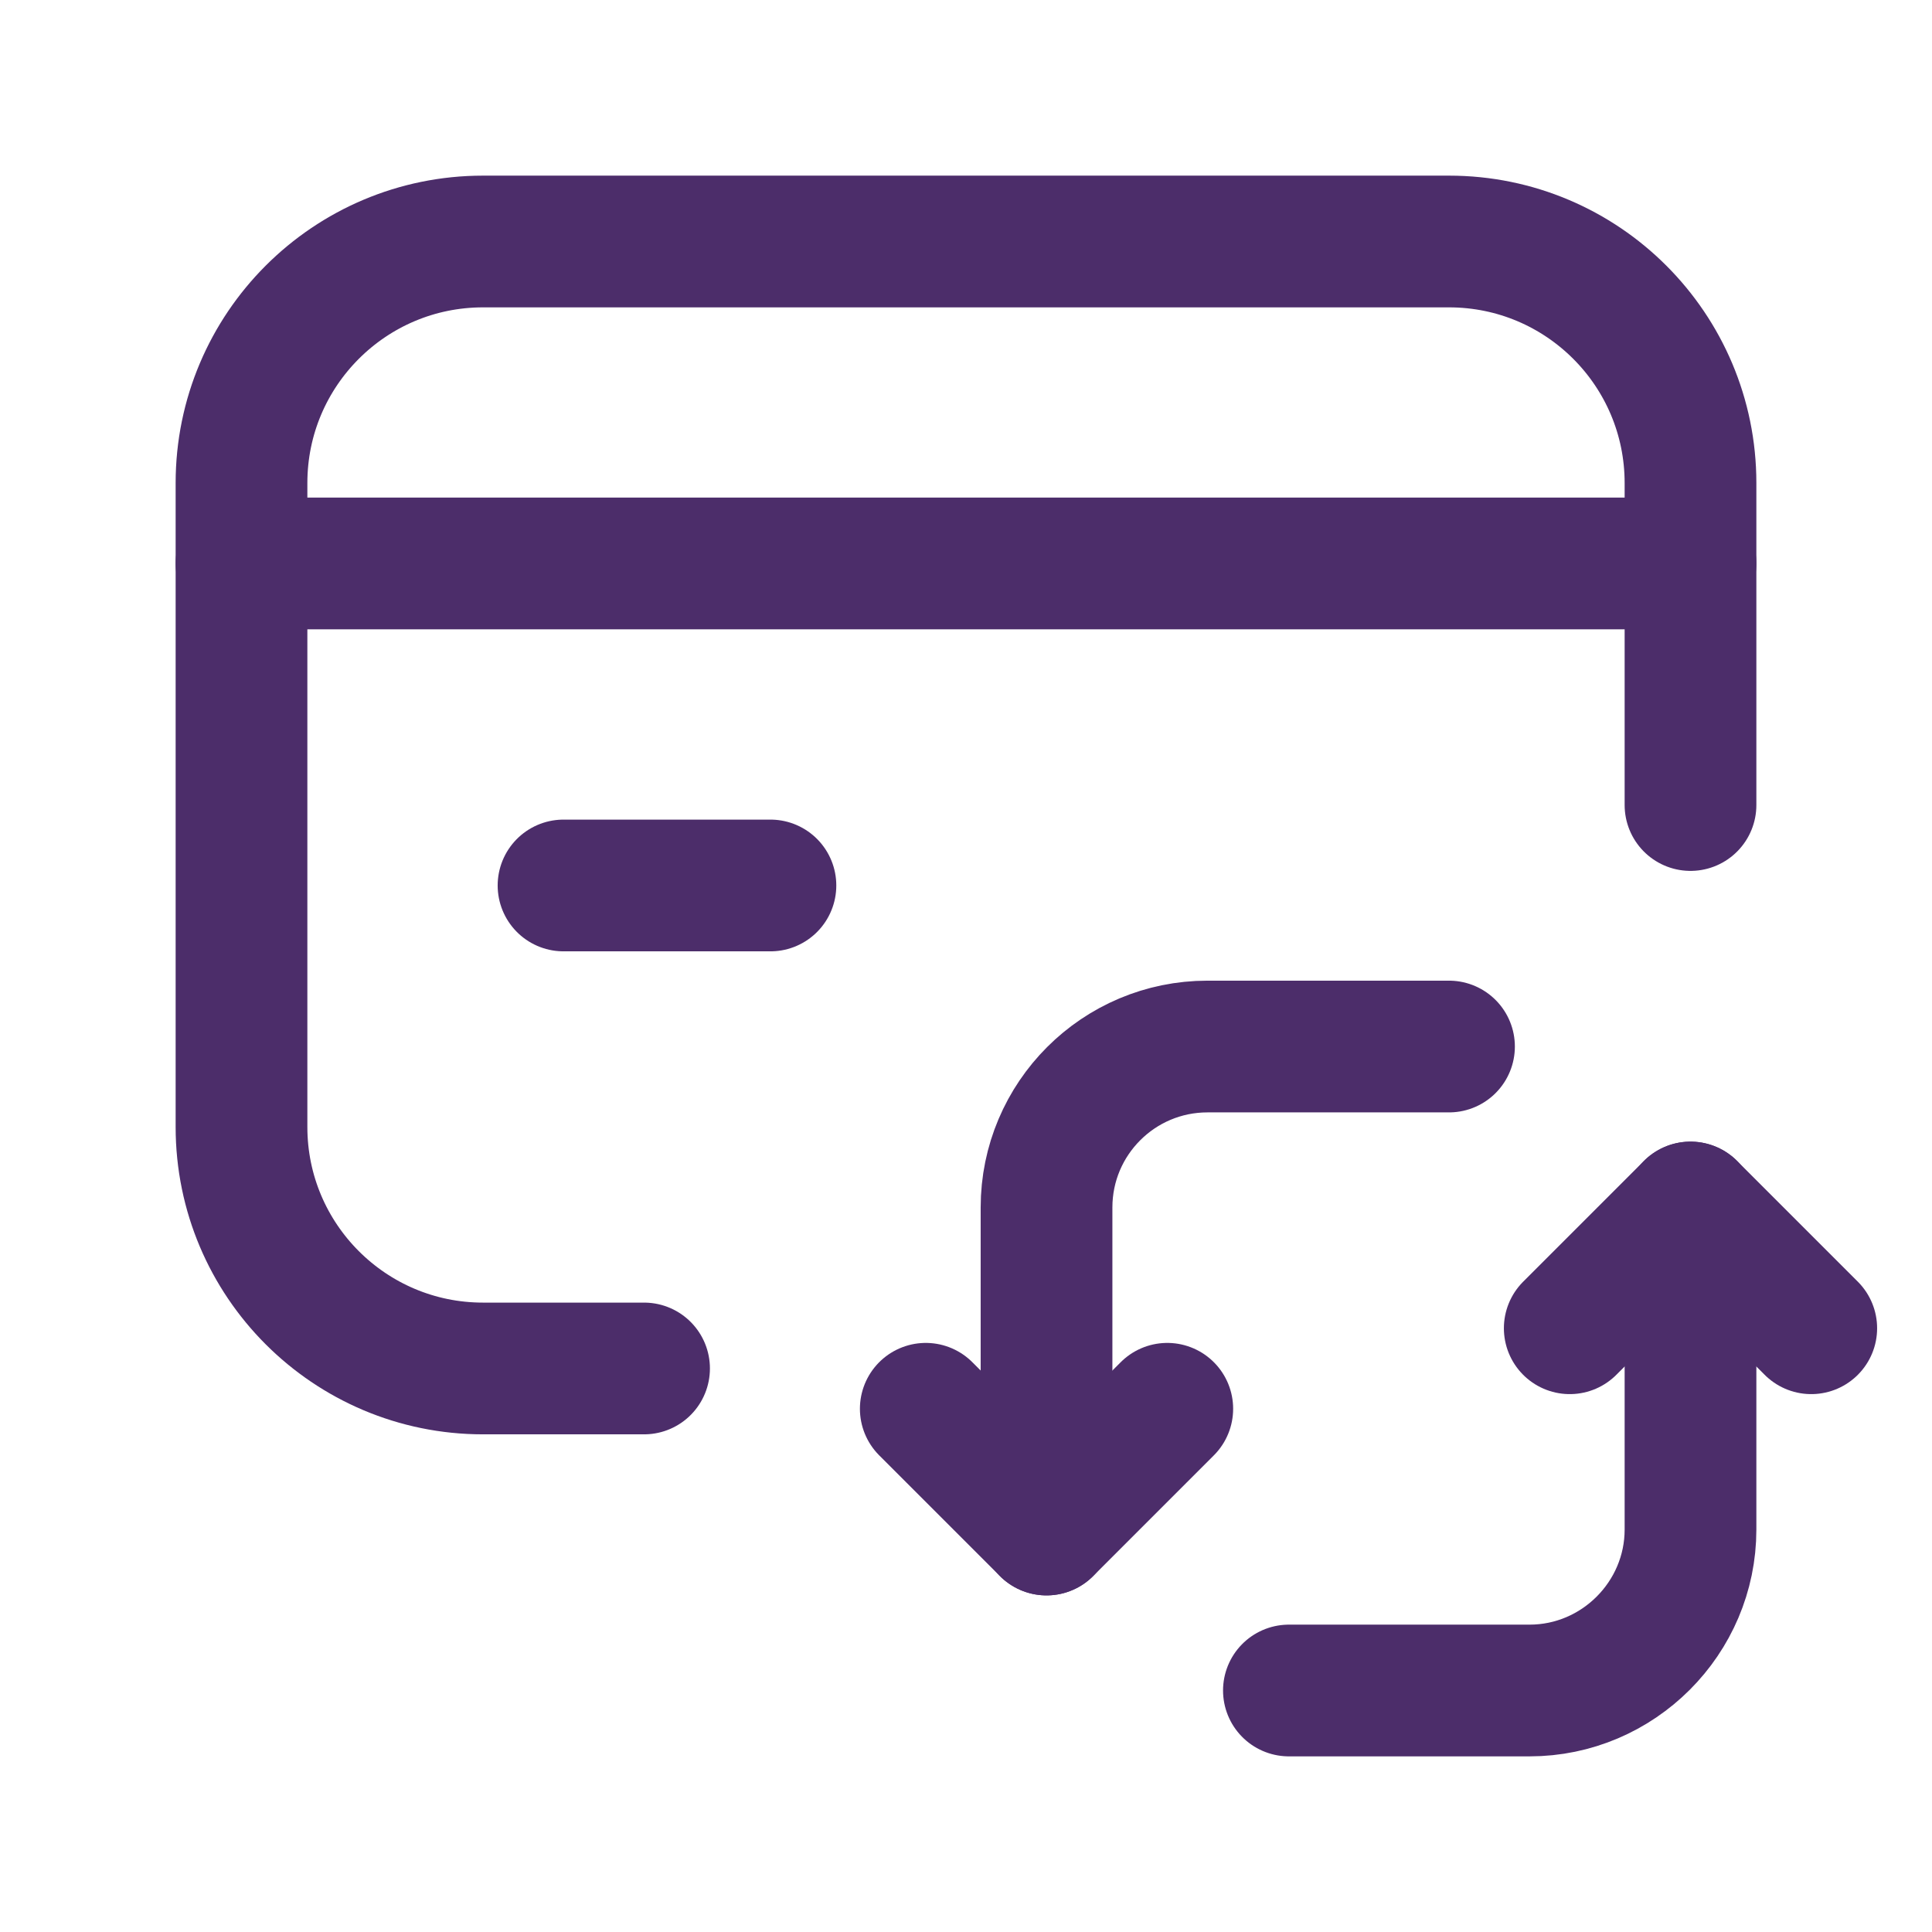 <svg width="22" height="22" viewBox="0 0 22 22" fill="none" xmlns="http://www.w3.org/2000/svg">
<path d="M2.75 6.416H19.25" stroke="#4C2D6A" stroke-width="1.5" stroke-linecap="round" stroke-linejoin="round"/>
<path d="M8.773 10.083H6.417" stroke="#4C2D6A" stroke-width="1.5" stroke-linecap="round" stroke-linejoin="round"/>
<path d="M7.334 15.583H5.5C3.982 15.583 2.75 14.352 2.75 12.833V5.5C2.75 3.981 3.982 2.75 5.5 2.75H16.5C18.019 2.75 19.25 3.981 19.25 5.5V9.167" stroke="#4C2D6A" stroke-width="1.5" stroke-linecap="round" stroke-linejoin="round"/>
<path d="M20.625 15.125L19.25 13.75L17.875 15.125" stroke="#4C2D6A" stroke-width="1.5" stroke-linecap="round" stroke-linejoin="round"/>
<path d="M10.542 16.042L11.917 17.417L13.292 16.042" stroke="#4C2D6A" stroke-width="1.5" stroke-linecap="round" stroke-linejoin="round"/>
<path d="M11.917 17.417V13.75C11.917 12.737 12.738 11.917 13.75 11.917H16.5" stroke="#4C2D6A" stroke-width="1.5" stroke-linecap="round" stroke-linejoin="round"/>
<path d="M19.25 13.75V17.417C19.25 18.425 18.425 19.25 17.417 19.25H14.677" stroke="#4C2D6A" stroke-width="1.5" stroke-linecap="round" stroke-linejoin="round"/>
</svg>